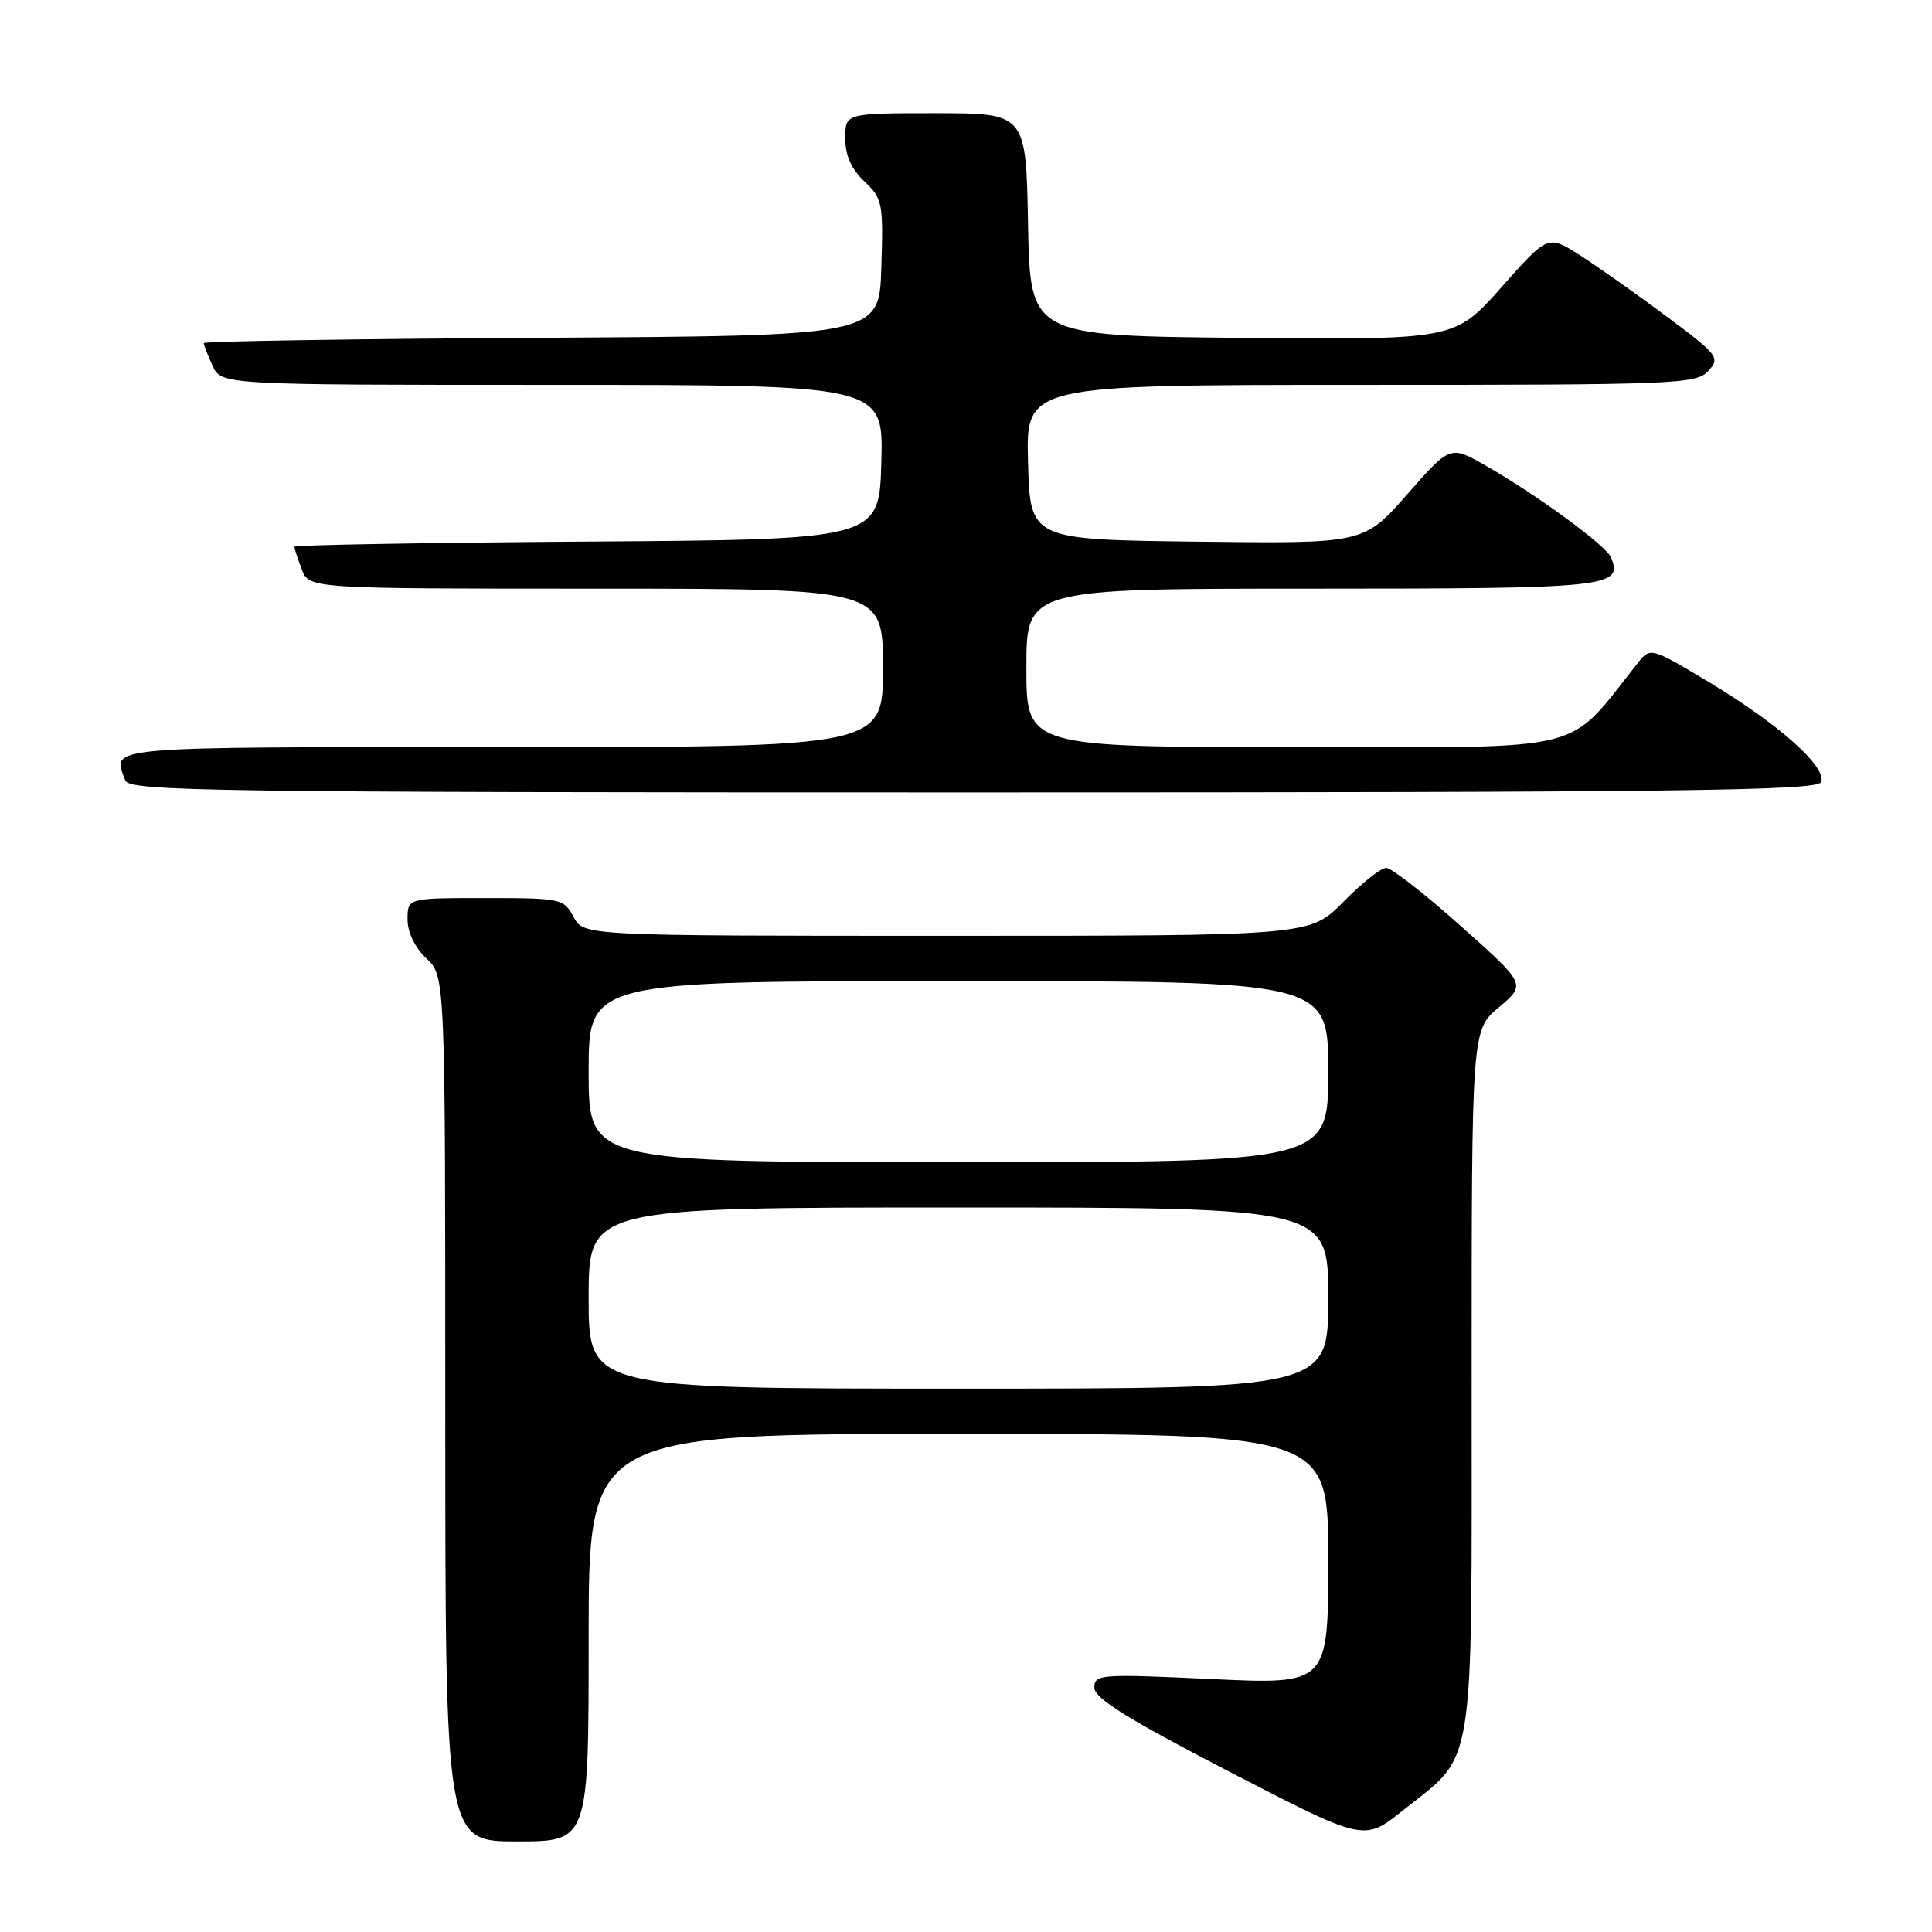 <?xml version="1.0" encoding="UTF-8" standalone="no"?>
<!DOCTYPE svg PUBLIC "-//W3C//DTD SVG 1.1//EN" "http://www.w3.org/Graphics/SVG/1.1/DTD/svg11.dtd" >
<svg xmlns="http://www.w3.org/2000/svg" xmlns:xlink="http://www.w3.org/1999/xlink" version="1.1" viewBox="0 0 256 256">
 <g >
 <path fill="currentColor"
d=" M 78.00 217.00 C 78.00 190.00 78.00 190.00 127.00 190.00 C 176.00 190.00 176.00 190.00 176.00 206.61 C 176.00 223.21 176.00 223.21 160.50 222.48 C 145.76 221.79 145.00 221.85 145.01 223.63 C 145.02 225.04 149.44 227.79 162.88 234.75 C 180.74 244.00 180.74 244.00 185.81 239.96 C 195.59 232.18 195.00 235.82 195.00 182.88 C 195.00 136.50 195.00 136.50 198.61 133.47 C 202.23 130.43 202.23 130.43 193.58 122.72 C 188.82 118.47 184.37 115.00 183.67 115.00 C 182.98 115.00 180.43 117.03 178.00 119.50 C 173.58 124.00 173.58 124.00 125.46 124.00 C 77.34 124.00 77.34 124.00 76.00 121.50 C 74.71 119.08 74.33 119.00 64.33 119.00 C 54.00 119.00 54.00 119.00 54.00 121.83 C 54.00 123.55 54.98 125.57 56.50 127.00 C 59.00 129.35 59.00 129.35 59.00 186.67 C 59.00 244.00 59.00 244.00 68.50 244.00 C 78.00 244.00 78.00 244.00 78.00 217.00 Z  M 241.31 103.63 C 242.08 101.64 235.72 95.96 226.60 90.48 C 218.82 85.80 218.68 85.76 217.10 87.75 C 207.34 99.99 211.32 99.00 171.88 99.00 C 136.00 99.00 136.00 99.00 136.00 88.50 C 136.00 78.00 136.00 78.00 173.88 78.00 C 213.25 78.00 215.07 77.81 213.48 73.88 C 212.84 72.30 203.73 65.62 196.83 61.68 C 192.16 59.01 192.16 59.01 186.44 65.52 C 180.72 72.04 180.72 72.04 158.61 71.77 C 136.50 71.50 136.50 71.50 136.22 61.25 C 135.93 51.00 135.93 51.00 180.31 51.00 C 222.21 51.00 224.78 50.90 226.36 49.15 C 227.96 47.39 227.69 47.04 220.79 41.90 C 216.81 38.93 211.65 35.29 209.33 33.81 C 205.11 31.11 205.11 31.11 198.94 38.07 C 192.77 45.03 192.77 45.03 164.63 44.77 C 136.50 44.50 136.50 44.50 136.22 29.75 C 135.95 15.00 135.95 15.00 123.97 15.00 C 112.00 15.00 112.00 15.00 112.00 18.33 C 112.00 20.59 112.81 22.41 114.53 24.03 C 116.94 26.29 117.05 26.89 116.78 35.46 C 116.50 44.50 116.50 44.50 71.75 44.76 C 47.14 44.90 27.00 45.22 27.00 45.46 C 27.00 45.71 27.52 47.05 28.16 48.45 C 29.32 51.00 29.32 51.00 73.20 51.00 C 117.07 51.00 117.07 51.00 116.78 61.25 C 116.50 71.50 116.50 71.50 77.75 71.76 C 56.44 71.91 39.00 72.21 39.00 72.45 C 39.00 72.68 39.44 74.02 39.98 75.43 C 40.95 78.00 40.95 78.00 78.98 78.00 C 117.00 78.00 117.00 78.00 117.00 88.50 C 117.00 99.00 117.00 99.00 66.50 99.00 C 12.89 99.00 14.85 98.83 16.61 103.42 C 17.16 104.85 27.99 105.00 129.00 105.00 C 222.91 105.00 240.87 104.78 241.31 103.63 Z  M 78.00 172.00 C 78.00 160.00 78.00 160.00 127.00 160.00 C 176.00 160.00 176.00 160.00 176.00 172.00 C 176.00 184.00 176.00 184.00 127.00 184.00 C 78.00 184.00 78.00 184.00 78.00 172.00 Z  M 78.00 142.00 C 78.00 130.00 78.00 130.00 127.00 130.00 C 176.00 130.00 176.00 130.00 176.00 142.00 C 176.00 154.00 176.00 154.00 127.00 154.00 C 78.00 154.00 78.00 154.00 78.00 142.00 Z "/>
</g>
</svg>